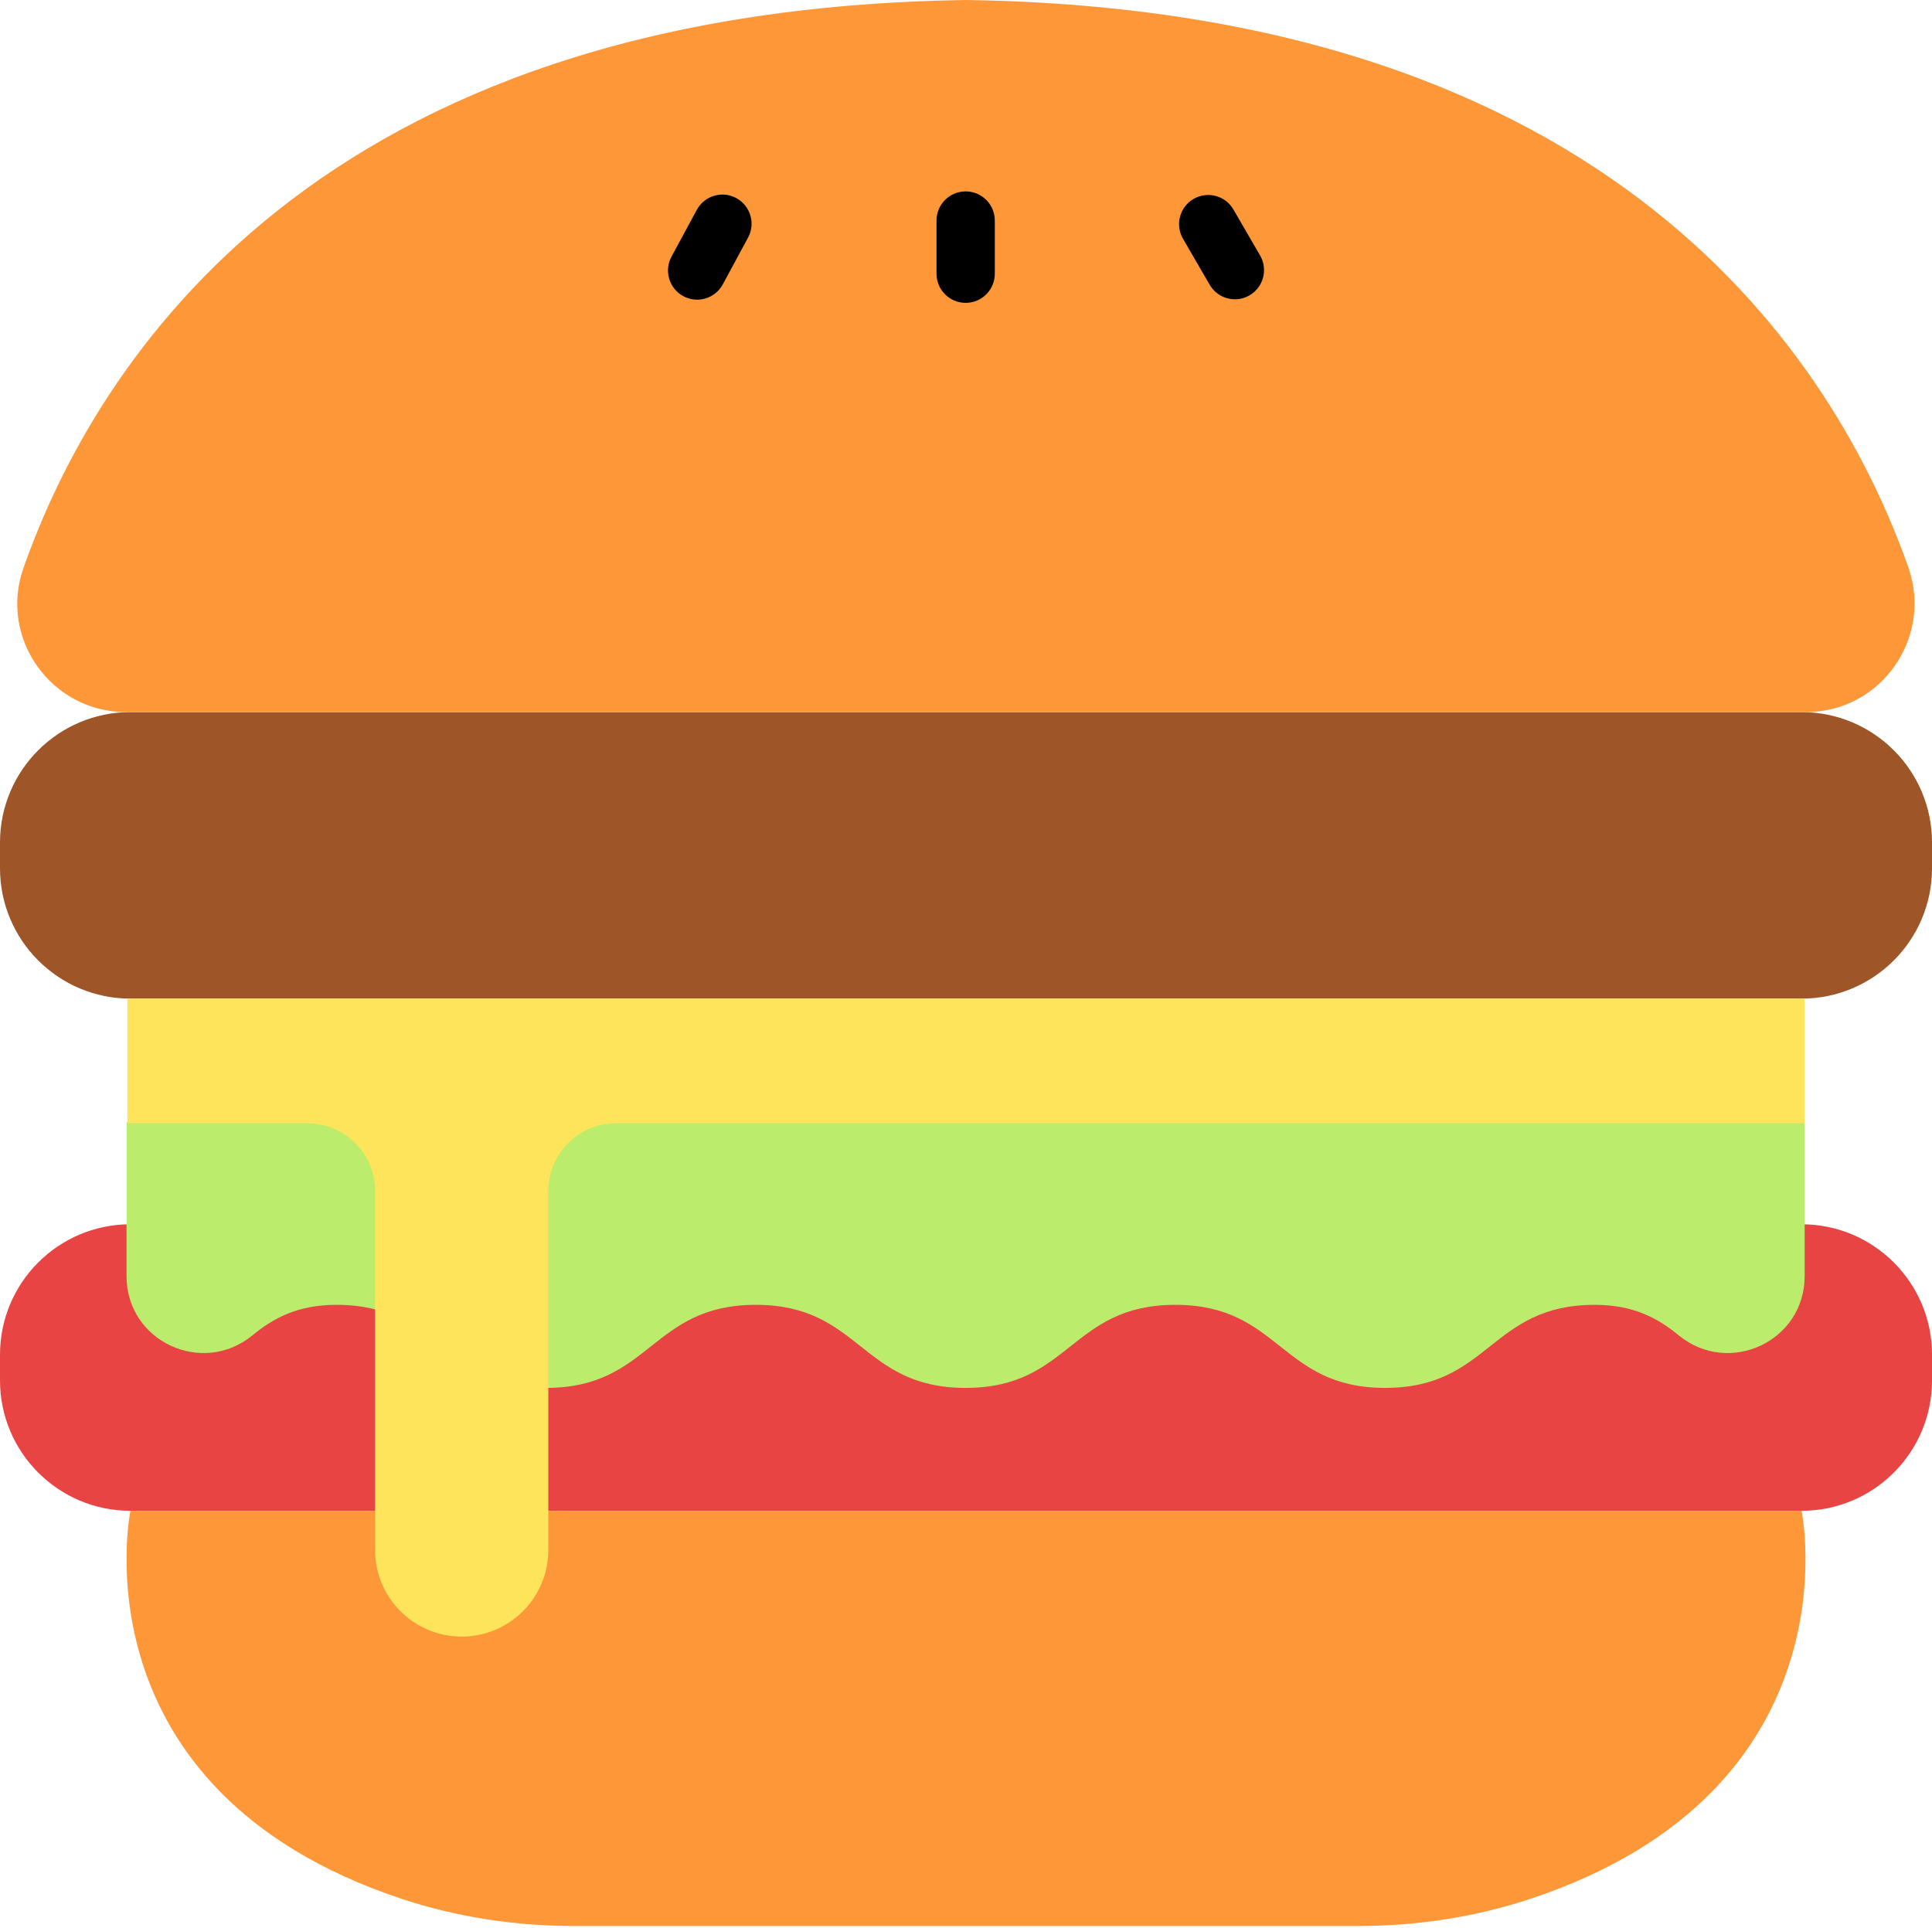 <svg width="497" height="496" viewBox="0 0 497 496" fill="none" xmlns="http://www.w3.org/2000/svg">
<g id="Group">
<g id="second">
<path id="Vector" d="M463.452 256.91H33.554C15.023 256.91 0 241.888 0 223.356V216.75C0 198.219 15.022 183.196 33.554 183.196H463.451C481.982 183.196 497.005 198.218 497.005 216.75V223.356C497.005 241.888 481.983 256.91 463.452 256.91V256.91Z" fill="#9E5528"/>
</g>
<g id="first">
<path id="Vector_2" d="M248.503 0.004C80.918 2.43 24.613 93.336 6.024 146.156C-0.345 164.255 13.234 183.196 32.422 183.196H248.503H464.582C483.911 183.196 497.317 164.064 490.871 145.841C472.17 92.976 415.756 2.425 248.503 0.004V0.004Z" fill="#FE9738"/>
<g id="Group_2">
<path id="Vector_3" d="M179.329 77.093C181.994 77.093 184.576 75.668 185.932 73.158L192.436 61.123C194.405 57.48 193.048 52.931 189.405 50.962C185.759 48.993 181.212 50.352 179.244 53.993L172.74 66.028C170.771 69.671 172.128 74.221 175.771 76.189C176.904 76.802 178.124 77.093 179.329 77.093Z" fill="black"/>
<path id="Vector_4" d="M255.911 70.416V56.736C255.911 52.595 252.554 49.238 248.413 49.238C244.272 49.238 240.915 52.595 240.915 56.736V70.416C240.915 74.557 244.272 77.914 248.413 77.914C252.554 77.914 255.911 74.557 255.911 70.416Z" fill="black"/>
<path id="Vector_5" d="M317.678 76.992C318.955 76.992 320.249 76.665 321.433 75.979C325.015 73.901 326.235 69.313 324.157 65.731L317.294 53.897C315.216 50.315 310.628 49.096 307.046 51.173C303.464 53.251 302.244 57.839 304.322 61.421L311.185 73.255C312.576 75.652 315.092 76.992 317.678 76.992V76.992Z" fill="black"/>
</g>
</g>
<g id="red">
<path id="Vector_6" d="M463.452 388.675H33.554C15.023 388.675 0 373.653 0 355.121V348.515C0 329.984 15.022 314.961 33.554 314.961H463.451C481.982 314.961 497.005 329.983 497.005 348.515V355.121C497.005 373.653 481.983 388.675 463.452 388.675V388.675Z" fill="#E94444"/>
</g>
<g id="green">
<path id="Vector_7" d="M464.238 328.326C464.238 345.078 444.773 354.16 431.831 343.523C426.511 339.15 420.228 335.686 410.271 335.686C383.291 335.686 383.291 357.058 356.311 357.058C329.33 357.058 329.33 335.686 302.35 335.686C275.371 335.686 275.371 357.058 248.391 357.058C221.412 357.058 221.412 335.686 194.433 335.686C167.452 335.686 167.452 357.058 140.472 357.058C113.493 357.058 113.493 335.686 86.513 335.686C76.56 335.686 70.279 339.149 64.961 343.519C52.018 354.155 32.553 345.076 32.553 328.323V288.677H464.239V328.326H464.238Z" fill="#BBEC6C"/>
</g>
<g id="fourth">
<path id="Vector_8" d="M463.452 388.675H248.503H33.554C33.554 388.675 18.729 460.262 103.093 488.425C117.545 493.249 132.632 495.495 147.762 495.495H248.503H349.243C364.373 495.495 379.46 493.249 393.912 488.425C478.277 460.262 463.452 388.675 463.452 388.675Z" fill="#FE9738"/>
</g>
<g id="third">
<path id="Vector_9" d="M32.768 256.91V288.972H79.047C88.675 288.972 96.479 296.777 96.479 306.404V398.745C96.479 411.054 106.457 421.032 118.766 421.032C131.075 421.032 141.053 411.054 141.053 398.745V306.404C141.053 296.776 148.858 288.972 158.485 288.972H464.237V256.91H32.768Z" fill="#FEE45A"/>
</g>
</g>
</svg>
